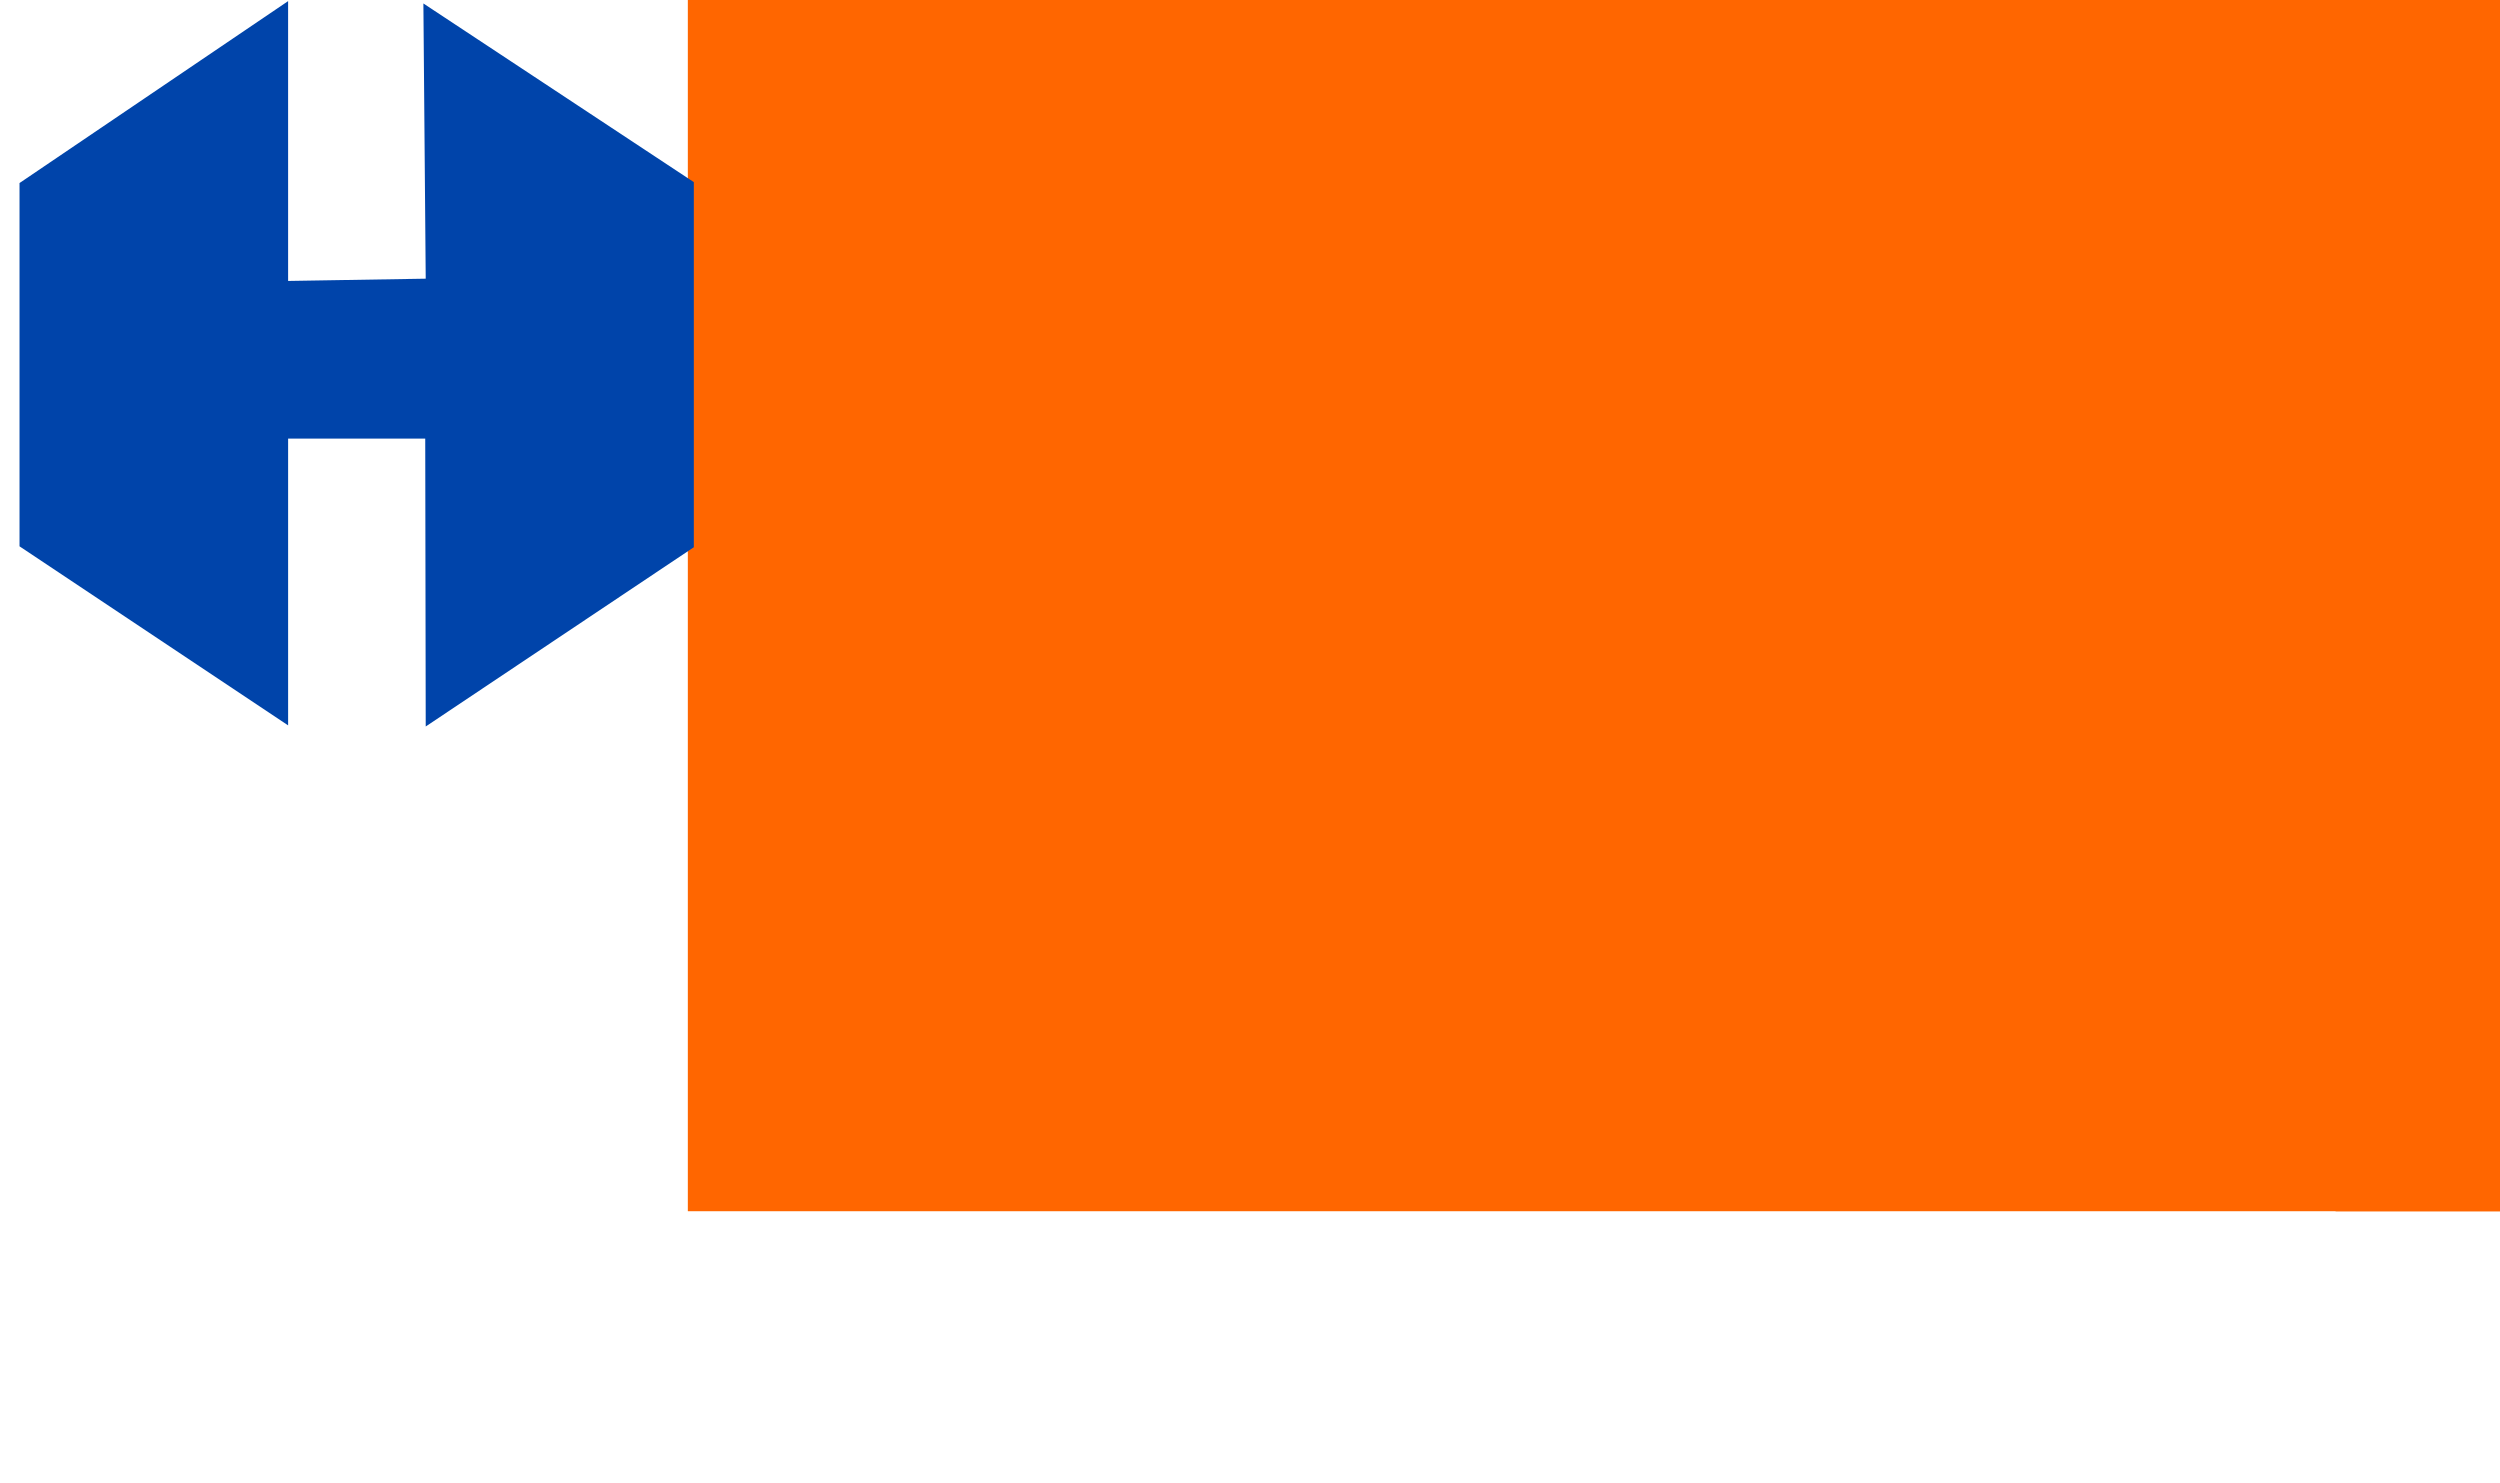 <?xml version="1.0" encoding="UTF-8" standalone="no"?>
<!-- Created with Inkscape (http://www.inkscape.org/) -->

<svg
   xmlns:dc="http://purl.org/dc/elements/1.1/"
   xmlns:cc="http://creativecommons.org/ns#"
   xmlns:rdf="http://www.w3.org/1999/02/22-rdf-syntax-ns#"
   xmlns:svg="http://www.w3.org/2000/svg"
   xmlns="http://www.w3.org/2000/svg"
   xmlns:sodipodi="http://sodipodi.sourceforge.net/DTD/sodipodi-0.dtd"
   xmlns:inkscape="http://www.inkscape.org/namespaces/inkscape"
   width="256.02"
   height="151.839"
   id="svg2"
   version="1.1"
   inkscape:version="0.48.2 r9819"
   sodipodi:docname="title2.svg"
   inkscape:export-filename="C:\Projets\hexamonkey\img\title2.png"
   inkscape:export-xdpi="54.001469"
   inkscape:export-ydpi="54.001469">
  <defs
     id="defs4">
    <mask
       maskUnits="userSpaceOnUse"
       id="mask3043">
      <path
         style="fill:#ffffff;stroke:none"
         d="m 154.896,247.796 -41.436,25 0,40 41.436,25 41.436,-25 0,-40 z"
         id="path3045"
         inkscape:connector-curvature="0"
         sodipodi:nodetypes="ccccccc" />
    </mask>
    <mask
       maskUnits="userSpaceOnUse"
       id="mask3058">
      <path
         style="fill:#ffffff;stroke:none"
         d="m 80.591,44.897 -37.5,25 0,40 37.5,25 37.5,-25 0,-40 z"
         id="path3060"
         inkscape:connector-curvature="0"
         sodipodi:nodetypes="ccccccc" />
    </mask>
    <mask
       maskUnits="userSpaceOnUse"
       id="mask3113">
      <path
         sodipodi:nodetypes="ccccccc"
         inkscape:connector-curvature="0"
         id="path3115"
         d="m 266.591,77.119 -37.5,25 0,40 37.5,25 37.5,-25 0,-40 z"
         style="fill:#ffffff;stroke:none" />
    </mask>
    <linearGradient
       id="linearGradient3876">
      <stop
         id="stop3878"
         offset="0"
         style="stop-color:#ffccaa;stop-opacity:1;" />
      <stop
         id="stop3880"
         offset="1"
         style="stop-color:#ffccaa;stop-opacity:0;" />
    </linearGradient>
  </defs>
  <sodipodi:namedview
     id="base"
     pagecolor="#ffffff"
     bordercolor="#666666"
     borderopacity="1.0"
     inkscape:pageopacity="0.0"
     inkscape:pageshadow="2"
     inkscape:zoom="2.6523438"
     inkscape:cx="199.07453"
     inkscape:cy="111.65262"
     inkscape:document-units="px"
     inkscape:current-layer="layer1"
     showgrid="false"
     inkscape:window-width="1600"
     inkscape:window-height="848"
     inkscape:window-x="-8"
     inkscape:window-y="-8"
     inkscape:window-maximized="1"
     showguides="true"
     inkscape:guide-bbox="true"
     inkscape:snap-bbox="true"
     inkscape:object-paths="true"
     inkscape:snap-object-midpoints="false"
     inkscape:snap-center="false"
     inkscape:snap-midpoints="false"
     inkscape:snap-smooth-nodes="false"
     inkscape:object-nodes="true"
     inkscape:snap-intersection-paths="true"
     inkscape:snap-global="false"
     fit-margin-top="0"
     fit-margin-left="0"
     fit-margin-bottom="0"
     fit-margin-right="0">
    <sodipodi:guide
       orientation="1,0"
       position="-285,300"
       id="guide3002" />
    <sodipodi:guide
       orientation="0,1"
       position="76.159,133.09"
       id="guide3004" />
    <sodipodi:guide
       orientation="0,1"
       position="94.256,95.764"
       id="guide3005" />
  </sodipodi:namedview>
  <g
     inkscape:label="Layer 1"
     inkscape:groupmode="layer"
     id="layer1"
     transform="translate(-213.857,-247.184)">
    <g
       transform="translate(226,53)"
       style="font-size:144px;font-style:normal;font-weight:bold;line-height:125%;letter-spacing:0px;word-spacing:0px;fill:#000000;fill-opacity:1;stroke:none;font-family:Sans;-inkscape-font-specification:Sans Bold"
       id="flowRoot3047"
       mask="url(#mask3058)" />
    <flowRoot
       xml:space="preserve"
       id="flowRoot3062-4"
       style="font-size:64px;font-style:normal;font-weight:bold;line-height:125%;letter-spacing:-4.97px;word-spacing:0px;fill:#ff6600;fill-opacity:1;stroke:none;font-family:Sans;-inkscape-font-specification:Sans Bold"
       transform="matrix(1.04,0,0,1.078,214.878,-79.764)"><flowRegion
         id="flowRegion3064-8"><rect
           id="rect3066-8"
           width="266"
           height="117"
           x="229"
           y="301.362"
           style="font-size:64px;font-weight:bold;letter-spacing:-4.97px;fill:#ff6600;stroke:none;-inkscape-font-specification:Sans Bold" /></flowRegion><flowPara
         id="flowPara3068-2">onkey</flowPara></flowRoot>    <path
       style="fill:#0044aa;fill-opacity:1;stroke:none"
       d="m 385.714,302.008 0.108,-36.797 24.678,-16.452 9.931,26.683 10.778,-26.125 24.01,16.212 0,36.566 -16.973,11.499 -0.031,-19.537 -8.264,25.067 -9.831,6.131 -8.595,-5.73 -8.05,-25.28 0,0 -0.361,19.672 z"
       id="path3914"
       inkscape:connector-curvature="0"
       sodipodi:nodetypes="cccccccccccccccc" />
    <flowRoot
       xml:space="preserve"
       id="flowRoot3062"
       style="font-size:64px;font-style:normal;font-weight:bold;line-height:125%;letter-spacing:-4.97px;word-spacing:0px;fill:#ff6600;fill-opacity:1;stroke:none;font-family:Sans;-inkscape-font-specification:Sans Bold"
       transform="matrix(1.043,0,0,1.08,45.449,-80.608)"><flowRegion
         id="flowRegion3064"><rect
           id="rect3066"
           width="266"
           height="117"
           x="229"
           y="301.362"
           style="font-size:64px;font-weight:bold;letter-spacing:-4.97px;fill:#ff6600;stroke:none;-inkscape-font-specification:Sans Bold" /></flowRegion><flowPara
         id="flowPara3068">exa</flowPara></flowRoot>    <path
       style="fill:#0044aa;fill-opacity:1;stroke:none"
       d="m 257.454,321.583 27.456,-18.357 0,-37.39 -27.695,-18.298 0.239,28.185 -14.092,0.232 -9.2e-4,-28.656 -27.505,18.63 0,37.203 27.506,18.337 0,-29.369 14.042,0 z"
       id="path3912"
       inkscape:connector-curvature="0"
       sodipodi:nodetypes="ccccccccccccc" />
  </g>
</svg>
